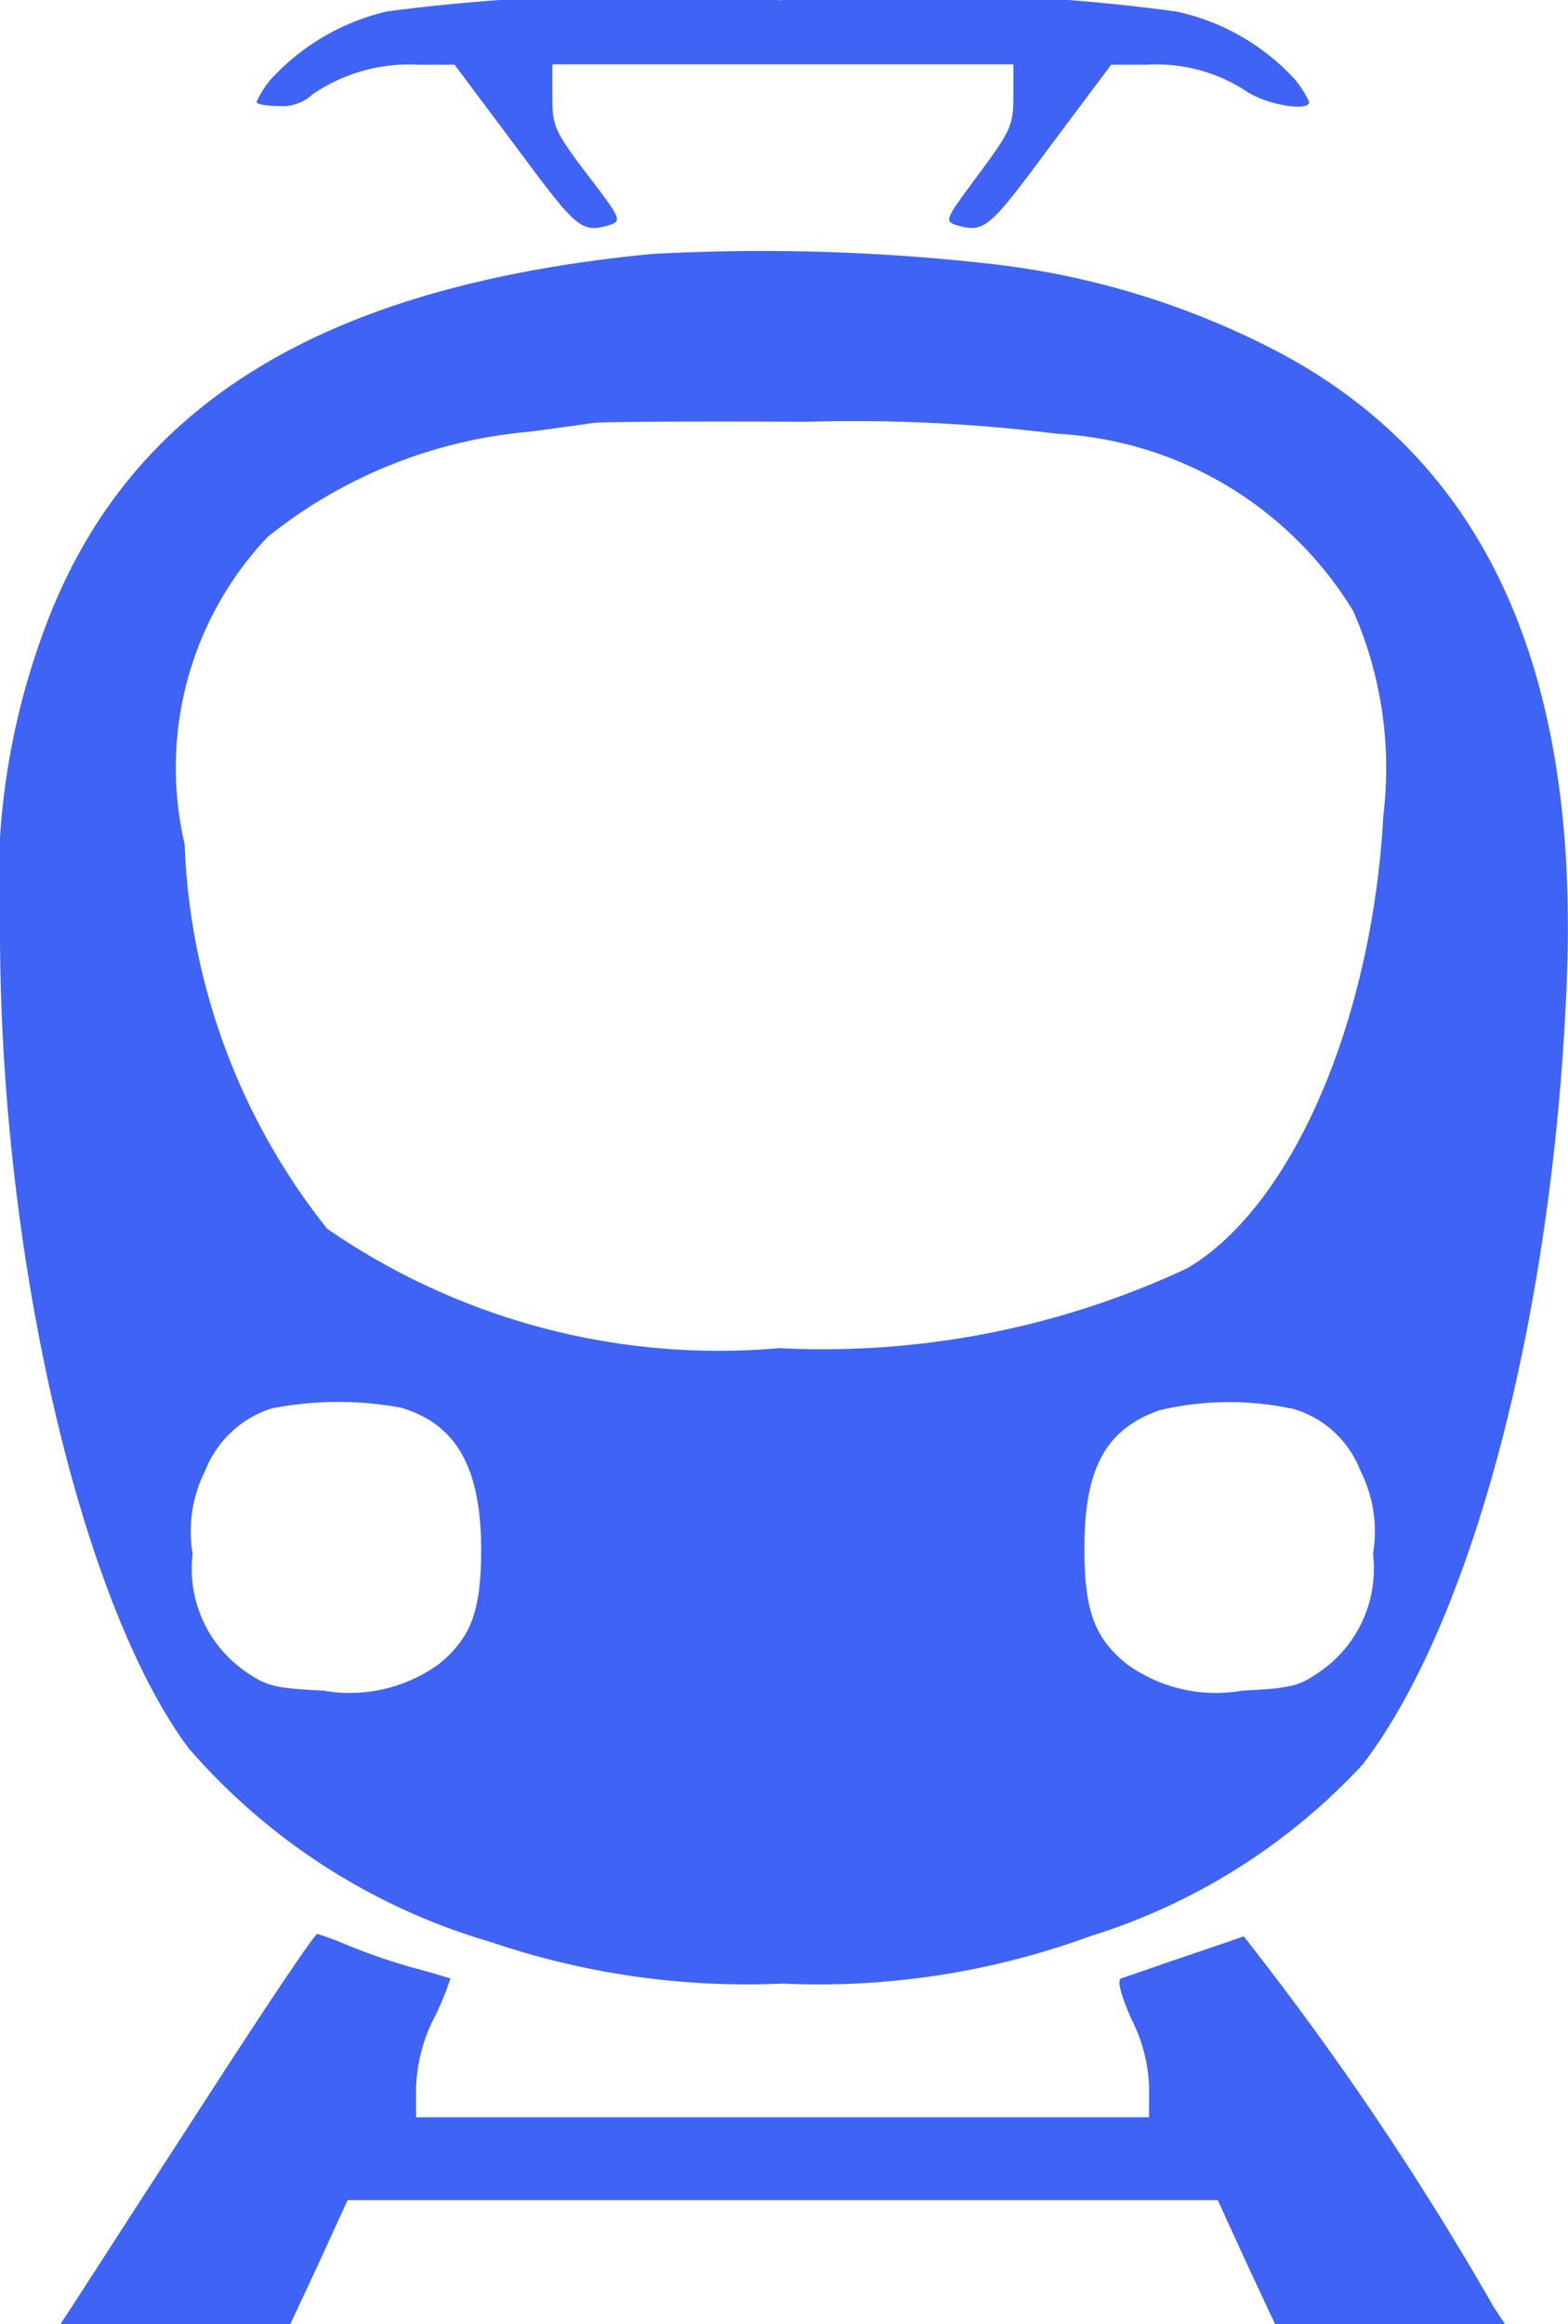 <svg id="Group_749" data-name="Group 749" xmlns="http://www.w3.org/2000/svg" width="12.383" height="18.344" viewBox="0 0 12.383 18.344">
  <g id="Group_101" data-name="Group 101">
    <g id="Screenshot_2022-01-10_at_4.13.26_PM" data-name="Screenshot 2022-01-10 at 4.13.26 PM">
      <path id="Path_158" data-name="Path 158" d="M166.032-513.836a1.8,1.8,0,0,0-.92.537.809.809,0,0,0-.112.177c0,.019.079.033.177.033a.347.347,0,0,0,.266-.093,1.351,1.351,0,0,1,.836-.233l.285,0,.486.649c.481.649.514.682.738.616.1-.033.089-.051-.177-.4s-.275-.388-.275-.621v-.247h3.641v.247c0,.233-.019.275-.275.621s-.275.369-.177.4c.224.065.257.033.738-.616l.486-.649.28,0a1.292,1.292,0,0,1,.789.21c.159.107.495.163.495.084a.809.809,0,0,0-.112-.177,1.774,1.774,0,0,0-.938-.537,14.623,14.623,0,0,0-3.123-.089A15.308,15.308,0,0,0,166.032-513.836Z" transform="translate(-162.974 513.926)" fill="#3f63f5"/>
      <path id="Path_159" data-name="Path 159" d="M126.754-447.541c-2.624.252-4.16,1.2-4.809,2.979a5.762,5.762,0,0,0-.345,2.367c0,2.549.635,5.3,1.489,6.447a5.014,5.014,0,0,0,2.39,1.531,6.273,6.273,0,0,0,2.3.327,6.228,6.228,0,0,0,2.428-.373,4.923,4.923,0,0,0,2.157-1.359c.878-1.153,1.513-3.6,1.611-6.223.089-2.442-.658-4.062-2.278-4.921a6.45,6.45,0,0,0-2.306-.7A16.084,16.084,0,0,0,126.754-447.541Zm3.189,1.419a2.924,2.924,0,0,1,2.344,1.4,3.084,3.084,0,0,1,.238,1.611c-.089,1.629-.724,3.091-1.55,3.576a6.792,6.792,0,0,1-3.221.63,5.442,5.442,0,0,1-3.571-.943,5.175,5.175,0,0,1-1.125-3.035,2.649,2.649,0,0,1,.654-2.423,3.833,3.833,0,0,1,2.063-.831c.219-.028.448-.061.514-.07s.822-.014,1.681-.009A12.887,12.887,0,0,1,129.943-446.122Zm-5.187,7.684c.443.126.64.467.644,1.111,0,.49-.075.7-.327.91a1.2,1.2,0,0,1-.92.215c-.383-.019-.448-.033-.626-.159a.987.987,0,0,1-.406-.92,1.064,1.064,0,0,1,.1-.658.836.836,0,0,1,.523-.49A2.728,2.728,0,0,1,124.756-438.437Zm7.045.009a.812.812,0,0,1,.542.49,1.064,1.064,0,0,1,.1.658.987.987,0,0,1-.406.92c-.177.126-.243.14-.626.159a1.2,1.2,0,0,1-.92-.215c-.252-.21-.327-.42-.327-.91,0-.63.168-.938.593-1.088A2.4,2.4,0,0,1,131.8-438.428Z" transform="translate(-121.6 449.545)" fill="#3f63f5"/>
      <path id="Path_160" data-name="Path 160" d="M132.883-134.59c-.5.77-.948,1.466-.994,1.536l-.089.135h1.816l.229-.49.224-.49h6.872l.224.49.229.49h1.816l-.089-.135a24.084,24.084,0,0,0-1.975-2.927c-.037.014-.257.089-.49.168s-.443.154-.476.163-.014.112.079.322a1.274,1.274,0,0,1,.14.542v.233H134.61v-.233a1.292,1.292,0,0,1,.14-.546,2.137,2.137,0,0,0,.131-.317c-.009,0-.149-.047-.313-.089a4.826,4.826,0,0,1-.5-.173,2.434,2.434,0,0,0-.238-.089C133.807-136,133.383-135.365,132.883-134.59Z" transform="translate(-131.324 151.263)" fill="#3f63f5"/>
    </g>
  </g>
</svg>
